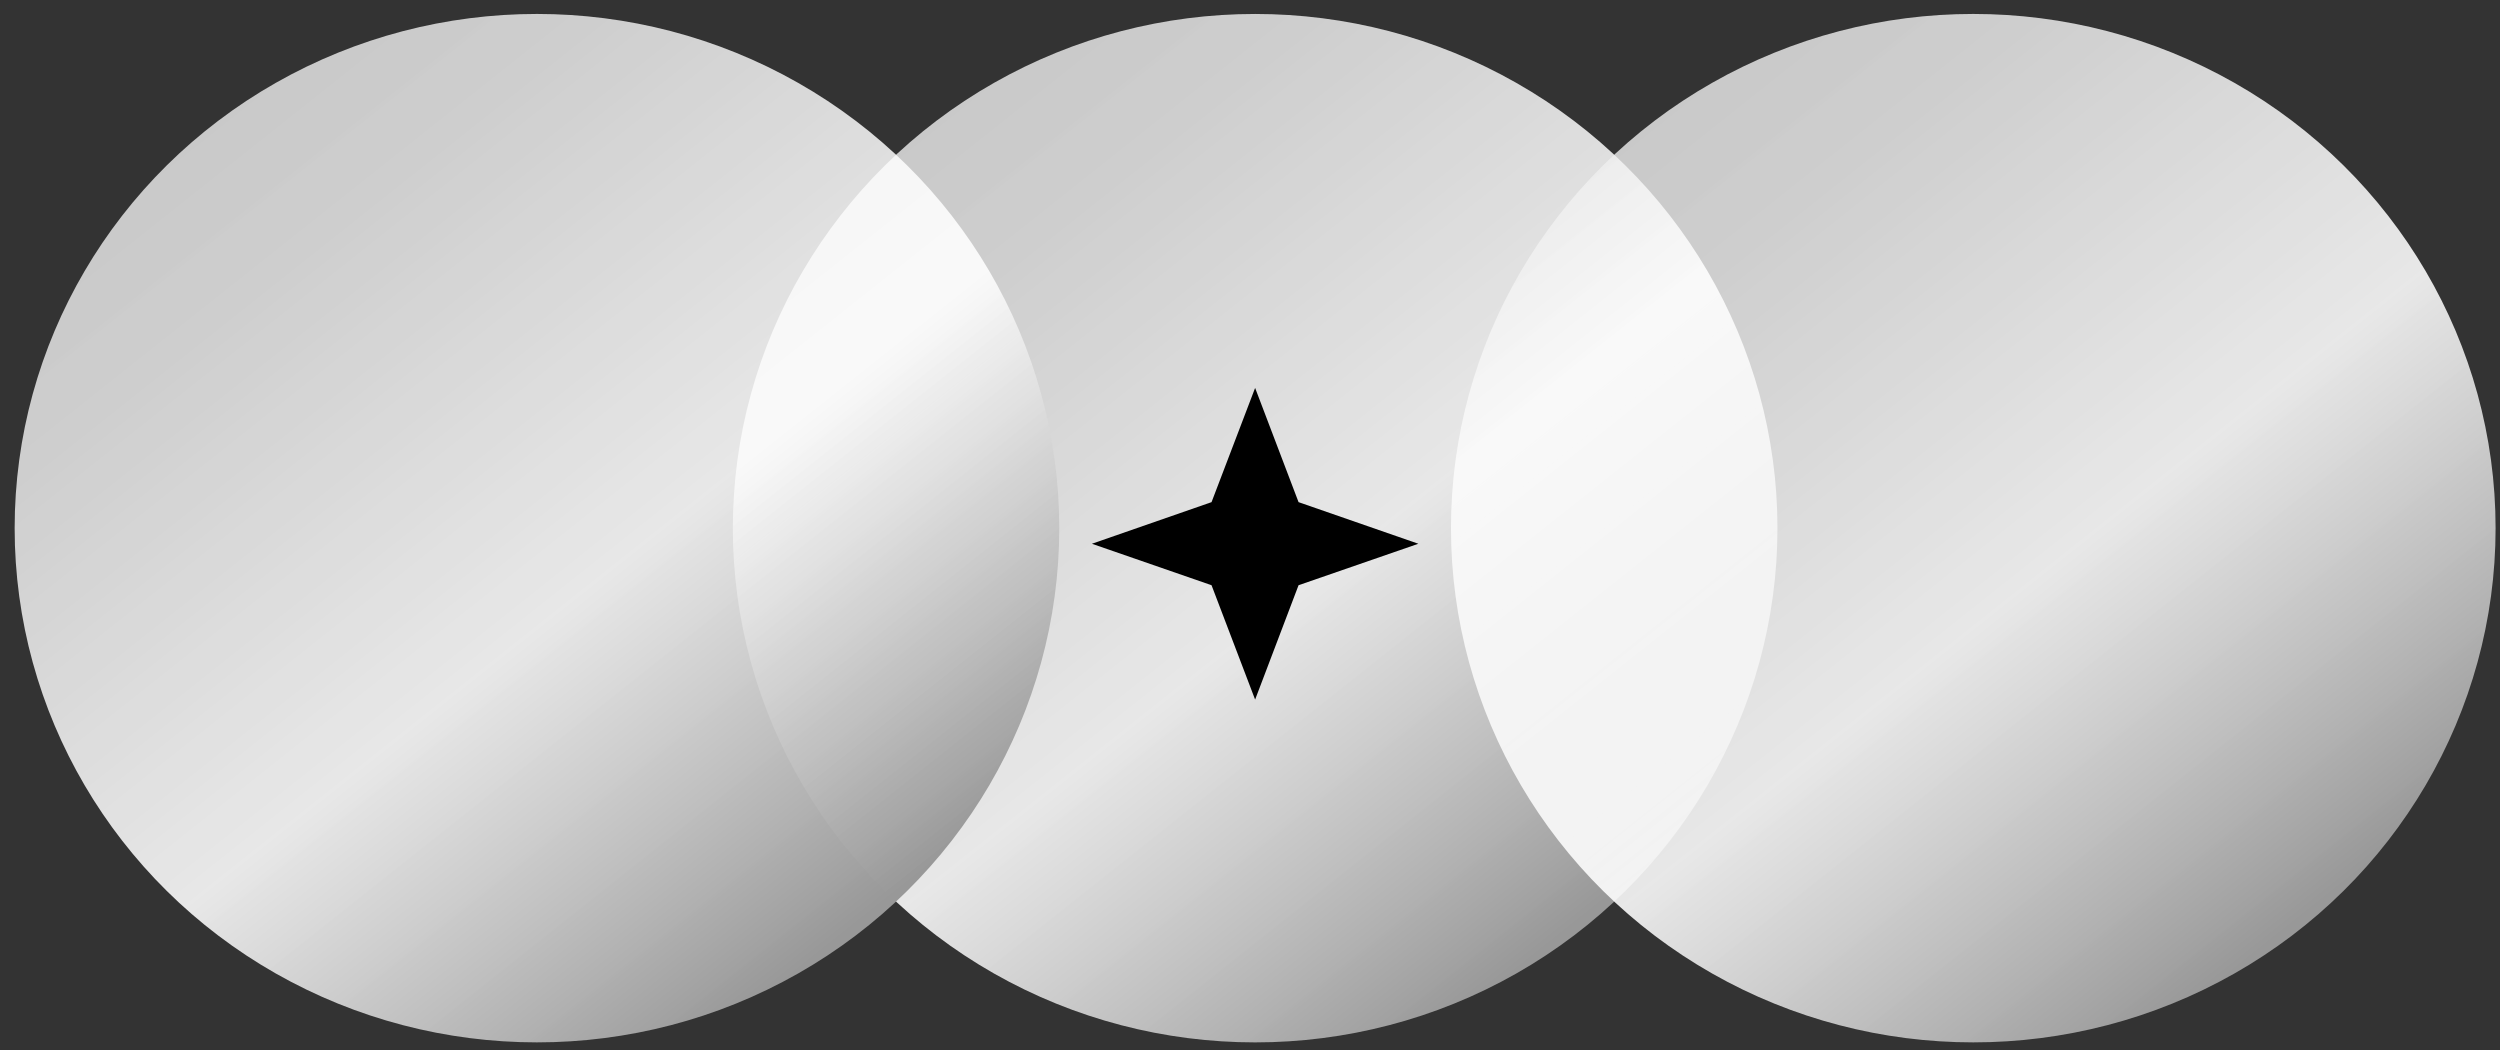 <svg xmlns="http://www.w3.org/2000/svg" fill="none" viewBox="0 0 169 71">
  <rect x="0" y="0" width="169" height="71" fill="#333333" stroke="none"/>
  <ellipse cx="84.848" cy="35.705" fill="url(#a)" rx="35.308" ry="34.761"/>
  <ellipse cx="133.394" cy="35.704" fill="url(#b)" rx="35.308" ry="34.761"/>
  <path fill="#000" d="m84.846 26.224 2.936 7.721 8.098 2.813-8.098 2.803-2.936 7.731-2.946-7.731-8.087-2.803 8.087-2.813 2.946-7.721Z"/>
  <ellipse cx="36.298" cy="35.704" fill="url(#c)" rx="35.308" ry="34.761"/>
  <defs>
    <linearGradient id="a" x1="18.863" x2="118.246" y1="-32.677" y2="92.497" gradientUnits="userSpaceOnUse">
      <stop stop-color="#969696"/>
      <stop offset=".438" stop-color="#fff" stop-opacity=".76"/>
      <stop offset=".625" stop-color="#fff" stop-opacity=".885"/>
      <stop offset=".807" stop-color="#989898"/>
    </linearGradient>
    <linearGradient id="b" x1="67.409" x2="166.792" y1="-32.678" y2="92.496" gradientUnits="userSpaceOnUse">
      <stop stop-color="#969696"/>
      <stop offset=".438" stop-color="#fff" stop-opacity=".76"/>
      <stop offset=".625" stop-color="#fff" stop-opacity=".885"/>
      <stop offset=".807" stop-color="#989898"/>
    </linearGradient>
    <linearGradient id="c" x1="-29.687" x2="69.696" y1="-32.678" y2="92.496" gradientUnits="userSpaceOnUse">
      <stop stop-color="#969696"/>
      <stop offset=".438" stop-color="#fff" stop-opacity=".76"/>
      <stop offset=".625" stop-color="#fff" stop-opacity=".885"/>
      <stop offset=".807" stop-color="#989898"/>
    </linearGradient>
  </defs>
</svg>